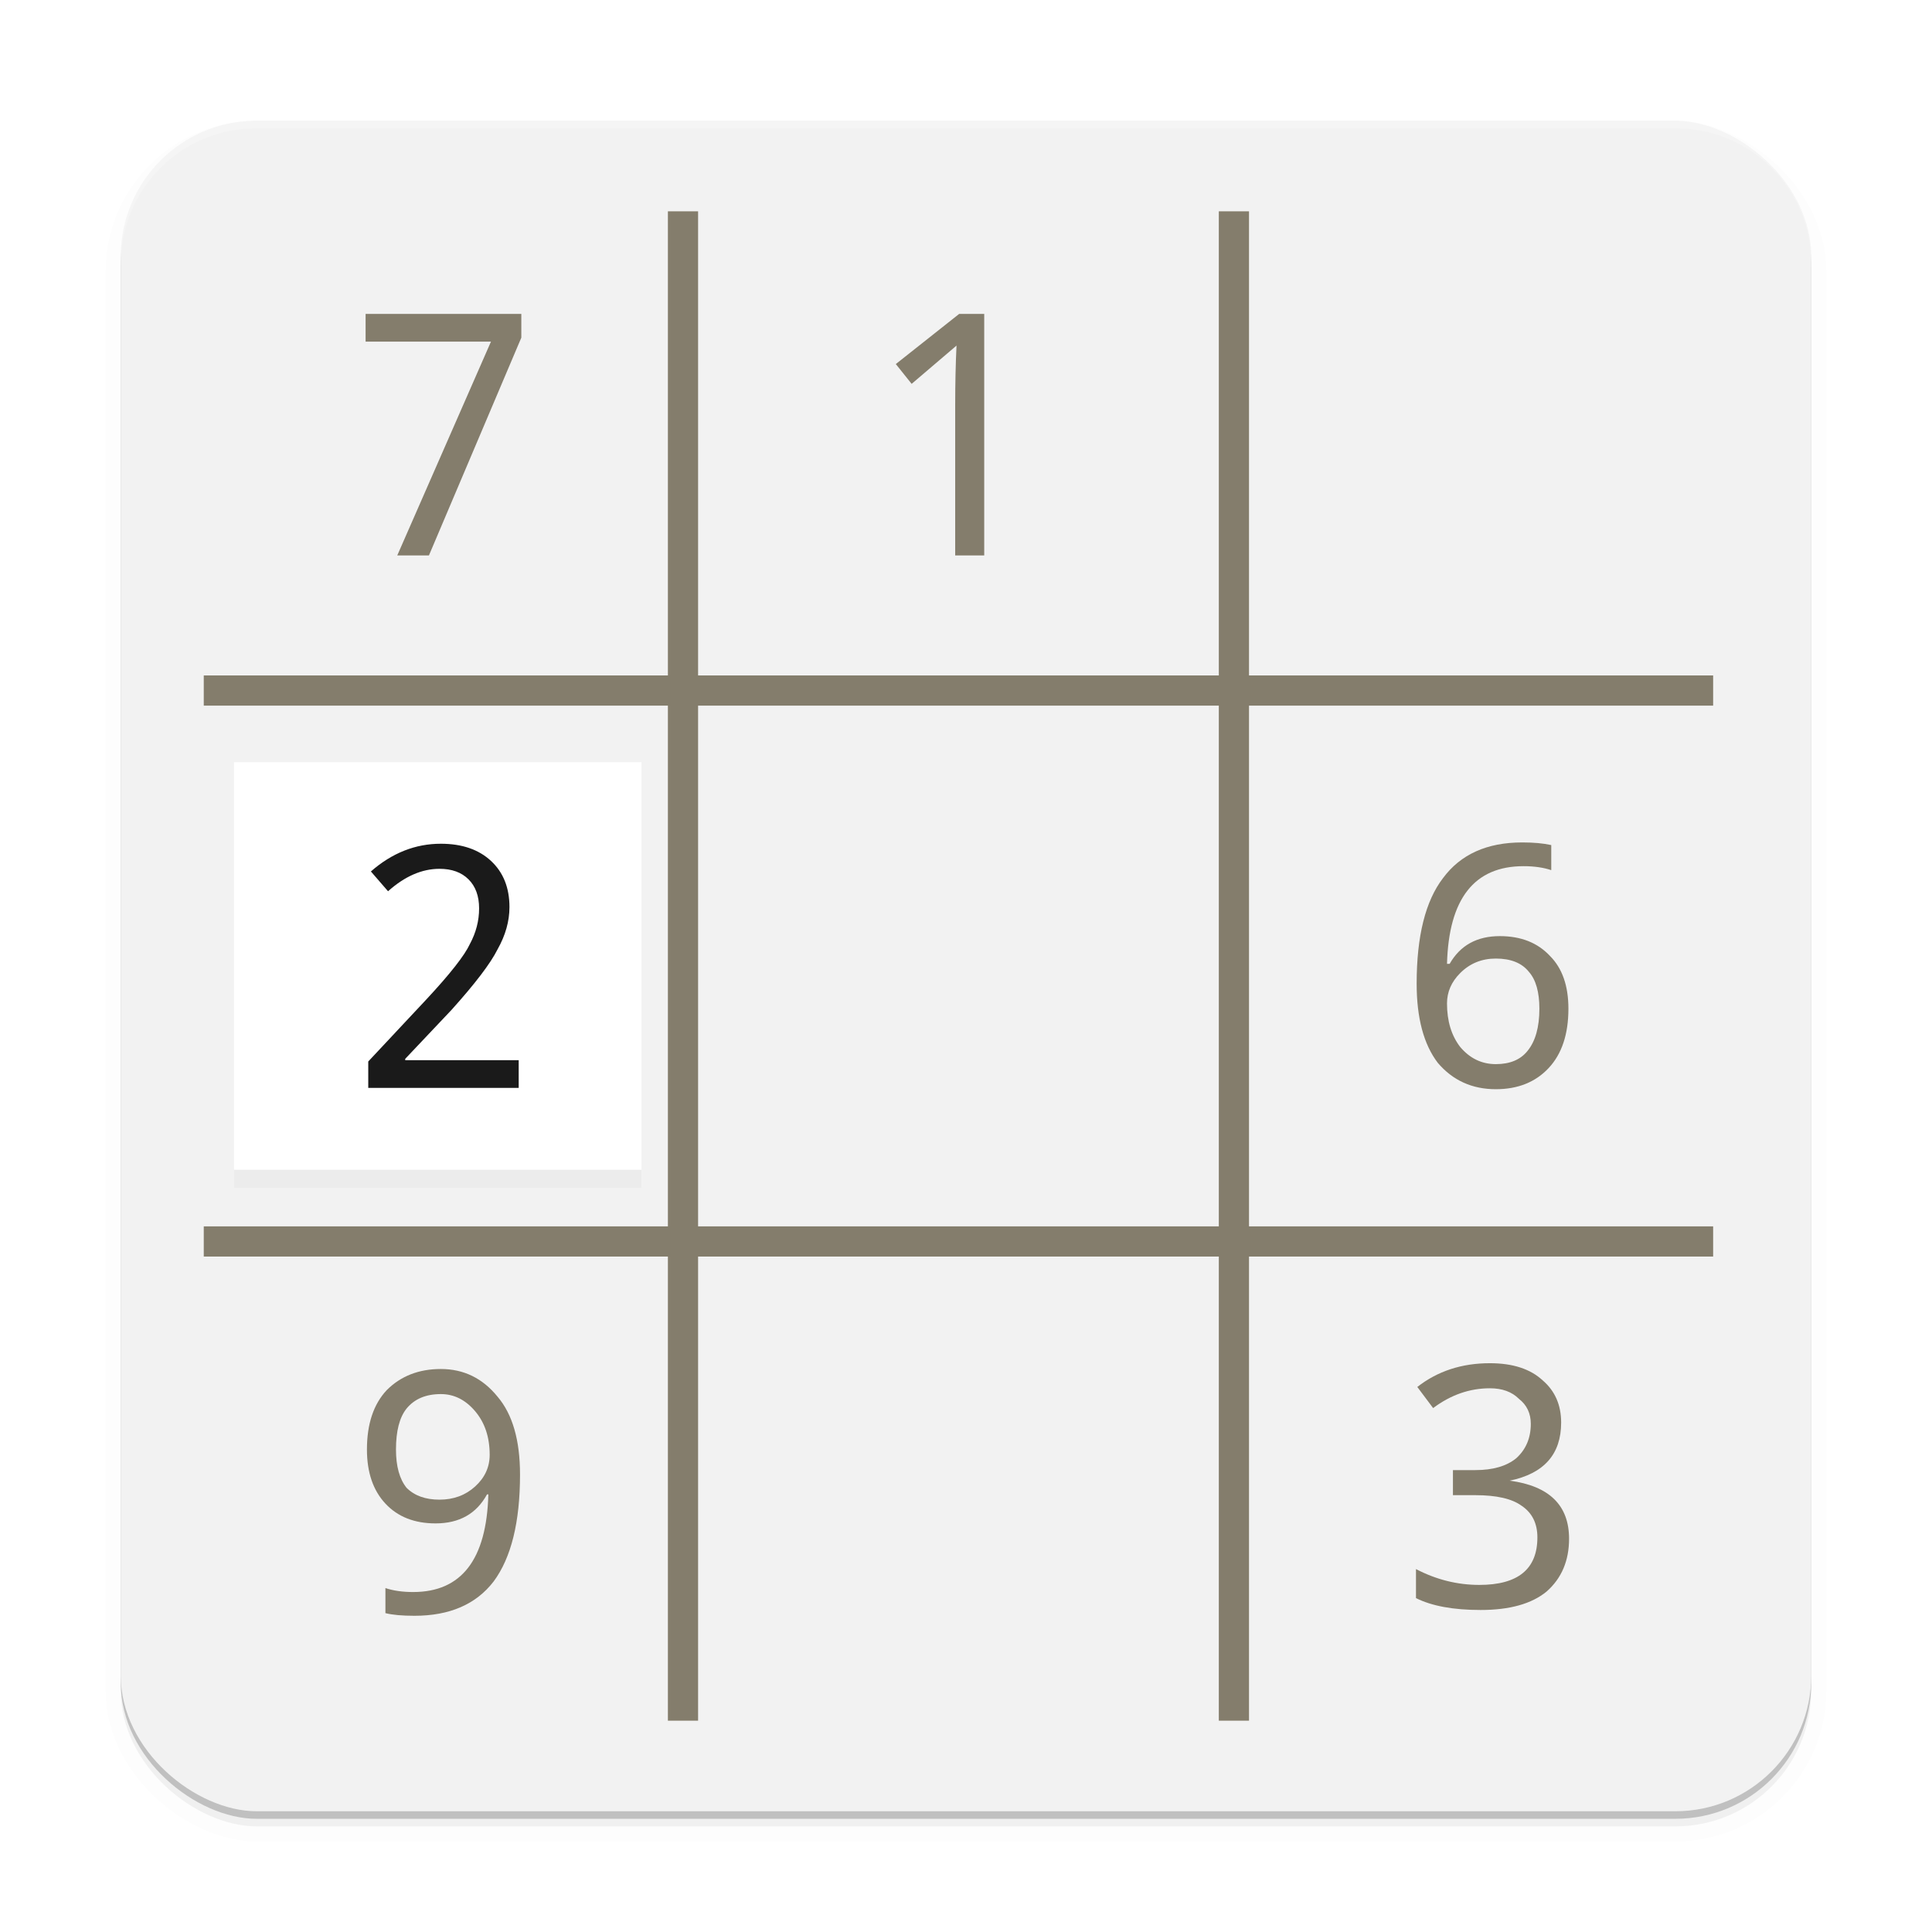 <svg xmlns="http://www.w3.org/2000/svg" width="512" height="512" enable-background="new" version="1.0"><defs><filter id="a" width="1.048" height="1.048" x="-.024" y="-.024" color-interpolation-filters="sRGB"><feGaussianBlur stdDeviation="4.48"/></filter><filter id="b" width="1.12" height="1.12" x="-.06" y="-.06" color-interpolation-filters="sRGB"><feGaussianBlur stdDeviation="2.7"/></filter></defs><g transform="matrix(0 -1 -1 0 -208 228)"><rect width="448" height="448" x="-256" y="-688" filter="url(#a)" opacity=".2" rx="36" ry="36"/><rect width="448" height="448" x="-254" y="-688" opacity=".2" rx="36" ry="36"/><rect width="448" height="448" x="-256" y="-688" stroke="#000" stroke-width="8" filter="url(#a)" opacity=".1" rx="36" ry="36"/></g><rect width="448" height="448" x="-480" y="-480" fill="#f2f2f2" rx="36" ry="36" transform="scale(1 -1)rotate(90)"/><path fill="#fff" d="M68 32c-19.944 0-36 16.056-36 36v2c0-19.944 16.056-36 36-36h376c19.944 0 36 16.056 36 36v-2c0-19.944-16.056-36-36-36z" opacity=".2"/><rect width="8" height="400" x="177" y="56" fill="#847d6c" rx="0" ry="0" style="paint-order:normal"/><rect width="8" height="400" x="323" y="56" fill="#847d6c" rx="0" ry="0" style="paint-order:normal"/><g fill="#847d6c" transform="rotate(90 254 256)"><rect width="8" height="400" x="177" y="56" rx="0" ry="0" style="paint-order:normal"/><rect width="8" height="400" x="323" y="56" rx="0" ry="0" style="paint-order:normal"/></g><g fill="#847d6c"><path d="m105.28 147.19 24.831-56.656H96.887V83.19h41.268v6.295l-24.481 57.705z" aria-label="7"/><path d="M260.83 147.19h-7.694v-39.869q0-8.393.35-15.738l-11.891 10.142-4.197-5.246 16.787-13.29h6.645z" aria-label="1"/><path d="M411.1 223.95v6.645q-3.147-1.05-7.344-1.05-19.585 0-20.284 25.88h.7q4.196-7.344 13.29-7.344 8.393 0 13.29 5.246 4.895 4.896 4.895 13.99 0 10.141-5.246 15.737t-13.989 5.596q-9.442 0-15.388-6.995-5.595-7.344-5.595-20.984 0-18.885 6.994-27.978 6.995-9.442 20.984-9.442 4.547 0 7.694.7zm-14.689 30.077q-5.596 0-9.443 3.847-3.497 3.497-3.497 8.044 0 6.994 3.497 11.54 3.847 4.547 9.443 4.547t8.393-3.497q3.148-3.847 3.148-11.191 0-6.645-2.798-9.793-2.798-3.497-8.743-3.497z" aria-label="6"/><path d="M400.08 392.39q15.738 2.098 15.738 15.388 0 8.743-5.945 13.989-5.946 4.896-17.486 4.896-10.842 0-17.137-3.147v-7.694q8.043 4.196 16.787 4.196 7.694 0 11.54-3.147 3.848-3.148 3.848-9.443 0-5.595-4.197-8.393-3.847-2.798-12.24-2.798h-5.946v-6.645h5.946q6.994 0 10.842-3.147 3.847-3.497 3.847-9.093 0-4.197-3.148-6.645-2.798-2.798-7.694-2.798-8.043 0-15.038 5.246l-4.196-5.595q8.043-6.295 19.235-6.295 9.092 0 13.989 4.546 4.896 4.197 4.896 11.19 0 12.59-13.64 15.389z" aria-label="3"/><path d="M102.14 427.5v-6.645q3.148 1.05 7.344 1.05 19.235 0 19.934-25.88h-.35q-4.196 7.693-13.638 7.693-8.394 0-13.29-5.245-4.897-5.246-4.897-14.34 0-10.141 5.246-15.737 5.596-5.596 14.34-5.596 9.092 0 15.037 7.344 5.946 6.995 5.946 20.634 0 18.885-6.995 28.328-6.994 9.093-20.984 9.093-4.896 0-7.694-.7zm14.339-30.076q5.596 0 9.443-3.497 3.847-3.498 3.847-8.394 0-6.994-3.847-11.54-3.847-4.547-9.093-4.547-5.946 0-9.093 3.847-2.798 3.497-2.798 10.842 0 6.645 2.798 10.142 3.147 3.147 8.743 3.147z" aria-label="9"/></g><rect width="108" height="108" x="62" y="206.79" filter="url(#b)" opacity=".15" rx="0" ry="16.875" style="paint-order:normal"/><rect width="108" height="108" x="62" y="202" fill="#fff" rx="0" ry="16.875" style="paint-order:normal"/><path fill="#1a1a1a" d="M137.46 288.3H97.591v-6.994l15.388-16.437q9.443-10.143 11.541-14.69 2.448-4.546 2.448-9.442t-2.798-7.694-7.694-2.798q-6.994 0-13.639 5.946l-4.546-5.246q8.393-7.345 18.536-7.345 8.393 0 13.29 4.547t4.896 12.24q0 5.595-3.147 11.19-2.798 5.596-12.24 16.088l-12.24 12.94v.35h30.076z" aria-label="2"/></svg>